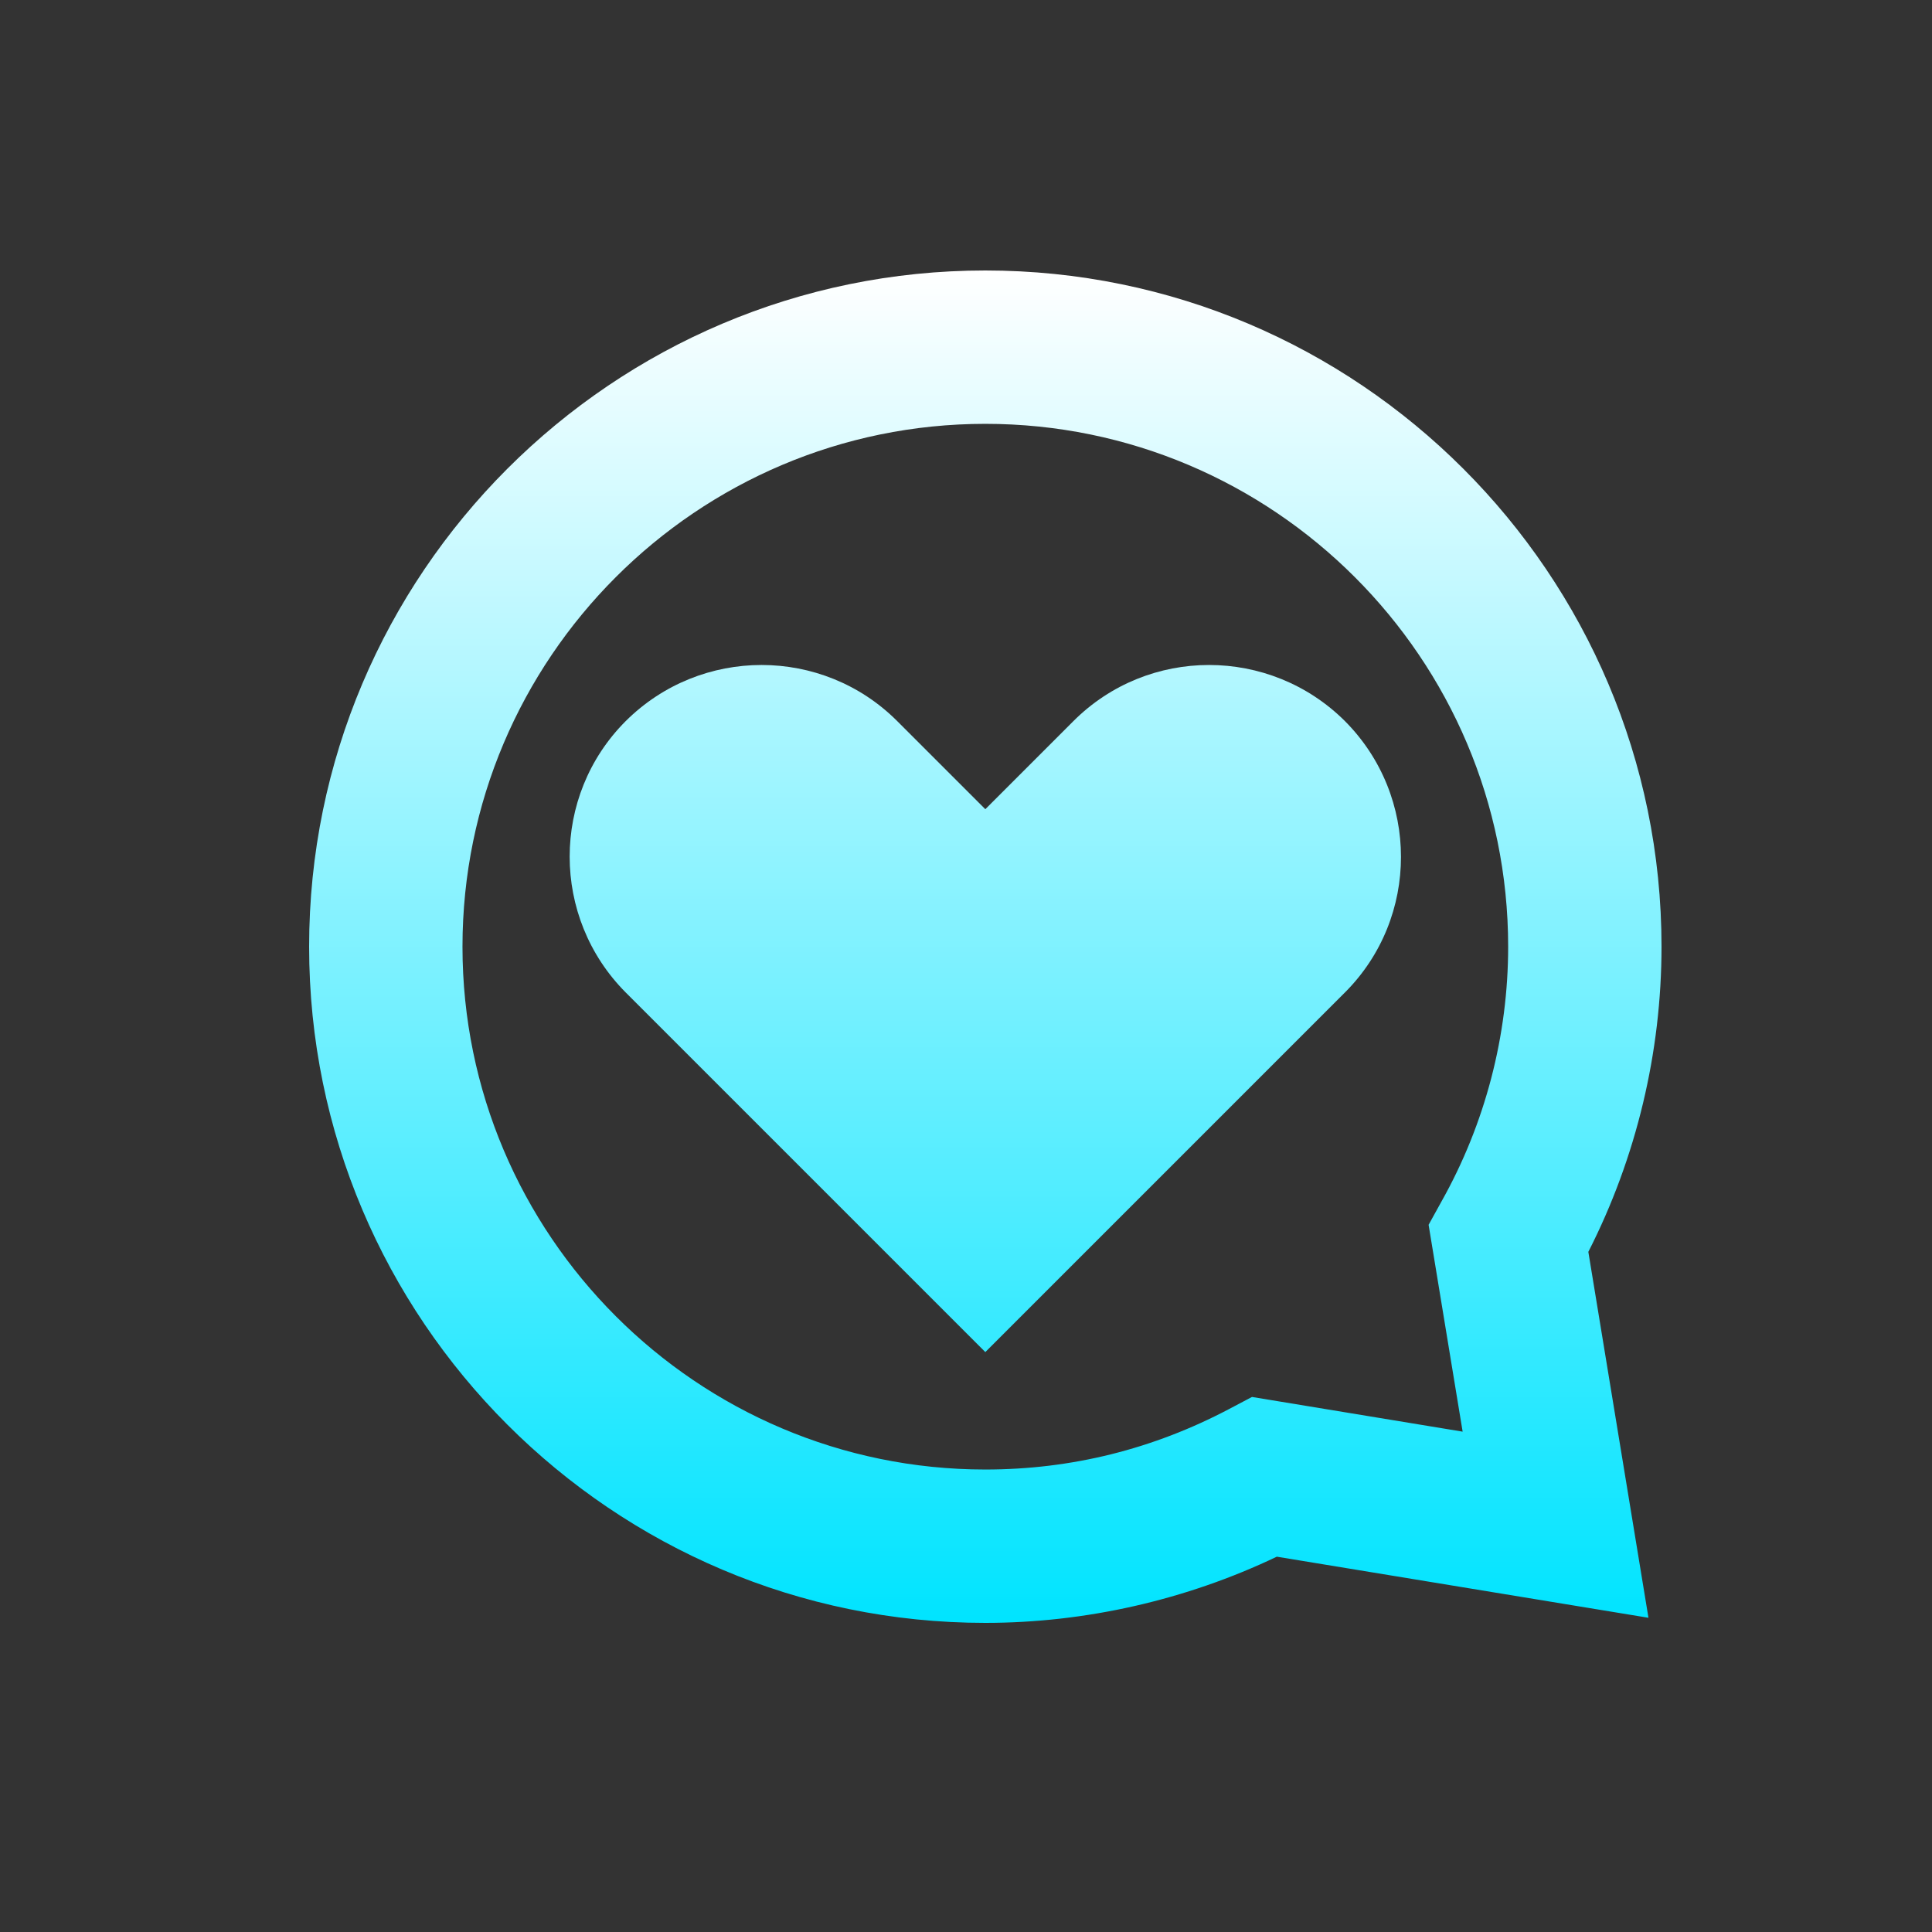 <svg width="50" height="50" viewBox="0 0 50 50" fill="none" xmlns="http://www.w3.org/2000/svg">
<rect x="0" y="0" width="50" height="50" fill="#333333" stroke="none"/>
<path d="M43 24.5C43 14.848 35.152 7 25.5 7C15.848 7 8 14.848 8 24.5C8 34.152 15.848 42 25.5 42C28.094 42 30.697 41.407 33.044 40.287L42.662 41.868L41.106 32.398C42.349 29.96 43 27.234 43 24.5ZM37.853 37.051L32.401 36.153L31.808 36.466C29.84 37.504 27.724 38.031 25.5 38.031C18.039 38.031 11.969 31.961 11.969 24.5C11.969 17.039 18.039 10.969 25.5 10.969C32.961 10.969 39.031 17.039 39.031 24.5C39.031 26.798 38.438 29.079 37.309 31.088L36.972 31.698L37.853 37.051Z" fill="url(#paint0_linear_2543_2326)"/>
<path d="M27.781 18.661L25.5 20.942L23.219 18.661C21.284 16.726 18.138 16.726 16.194 18.661C14.259 20.596 14.259 23.742 16.194 25.686L25.5 34.992L34.806 25.686C36.741 23.751 36.741 20.605 34.806 18.661C32.862 16.726 29.716 16.726 27.781 18.661Z" fill="url(#paint1_linear_2543_2326)"/>
<defs>
<linearGradient id="paint0_linear_2543_2326" x1="25.5" y1="7" x2="25.5" y2="42" gradientUnits="userSpaceOnUse">
<stop stop-color="white"/>
<stop offset="1" stop-color="#00E4FF"/>
</linearGradient>
<linearGradient id="paint1_linear_2543_2326" x1="25.5" y1="7" x2="25.5" y2="42" gradientUnits="userSpaceOnUse">
<stop stop-color="white"/>
<stop offset="1" stop-color="#00E4FF"/>
</linearGradient>
</defs>
</svg>
